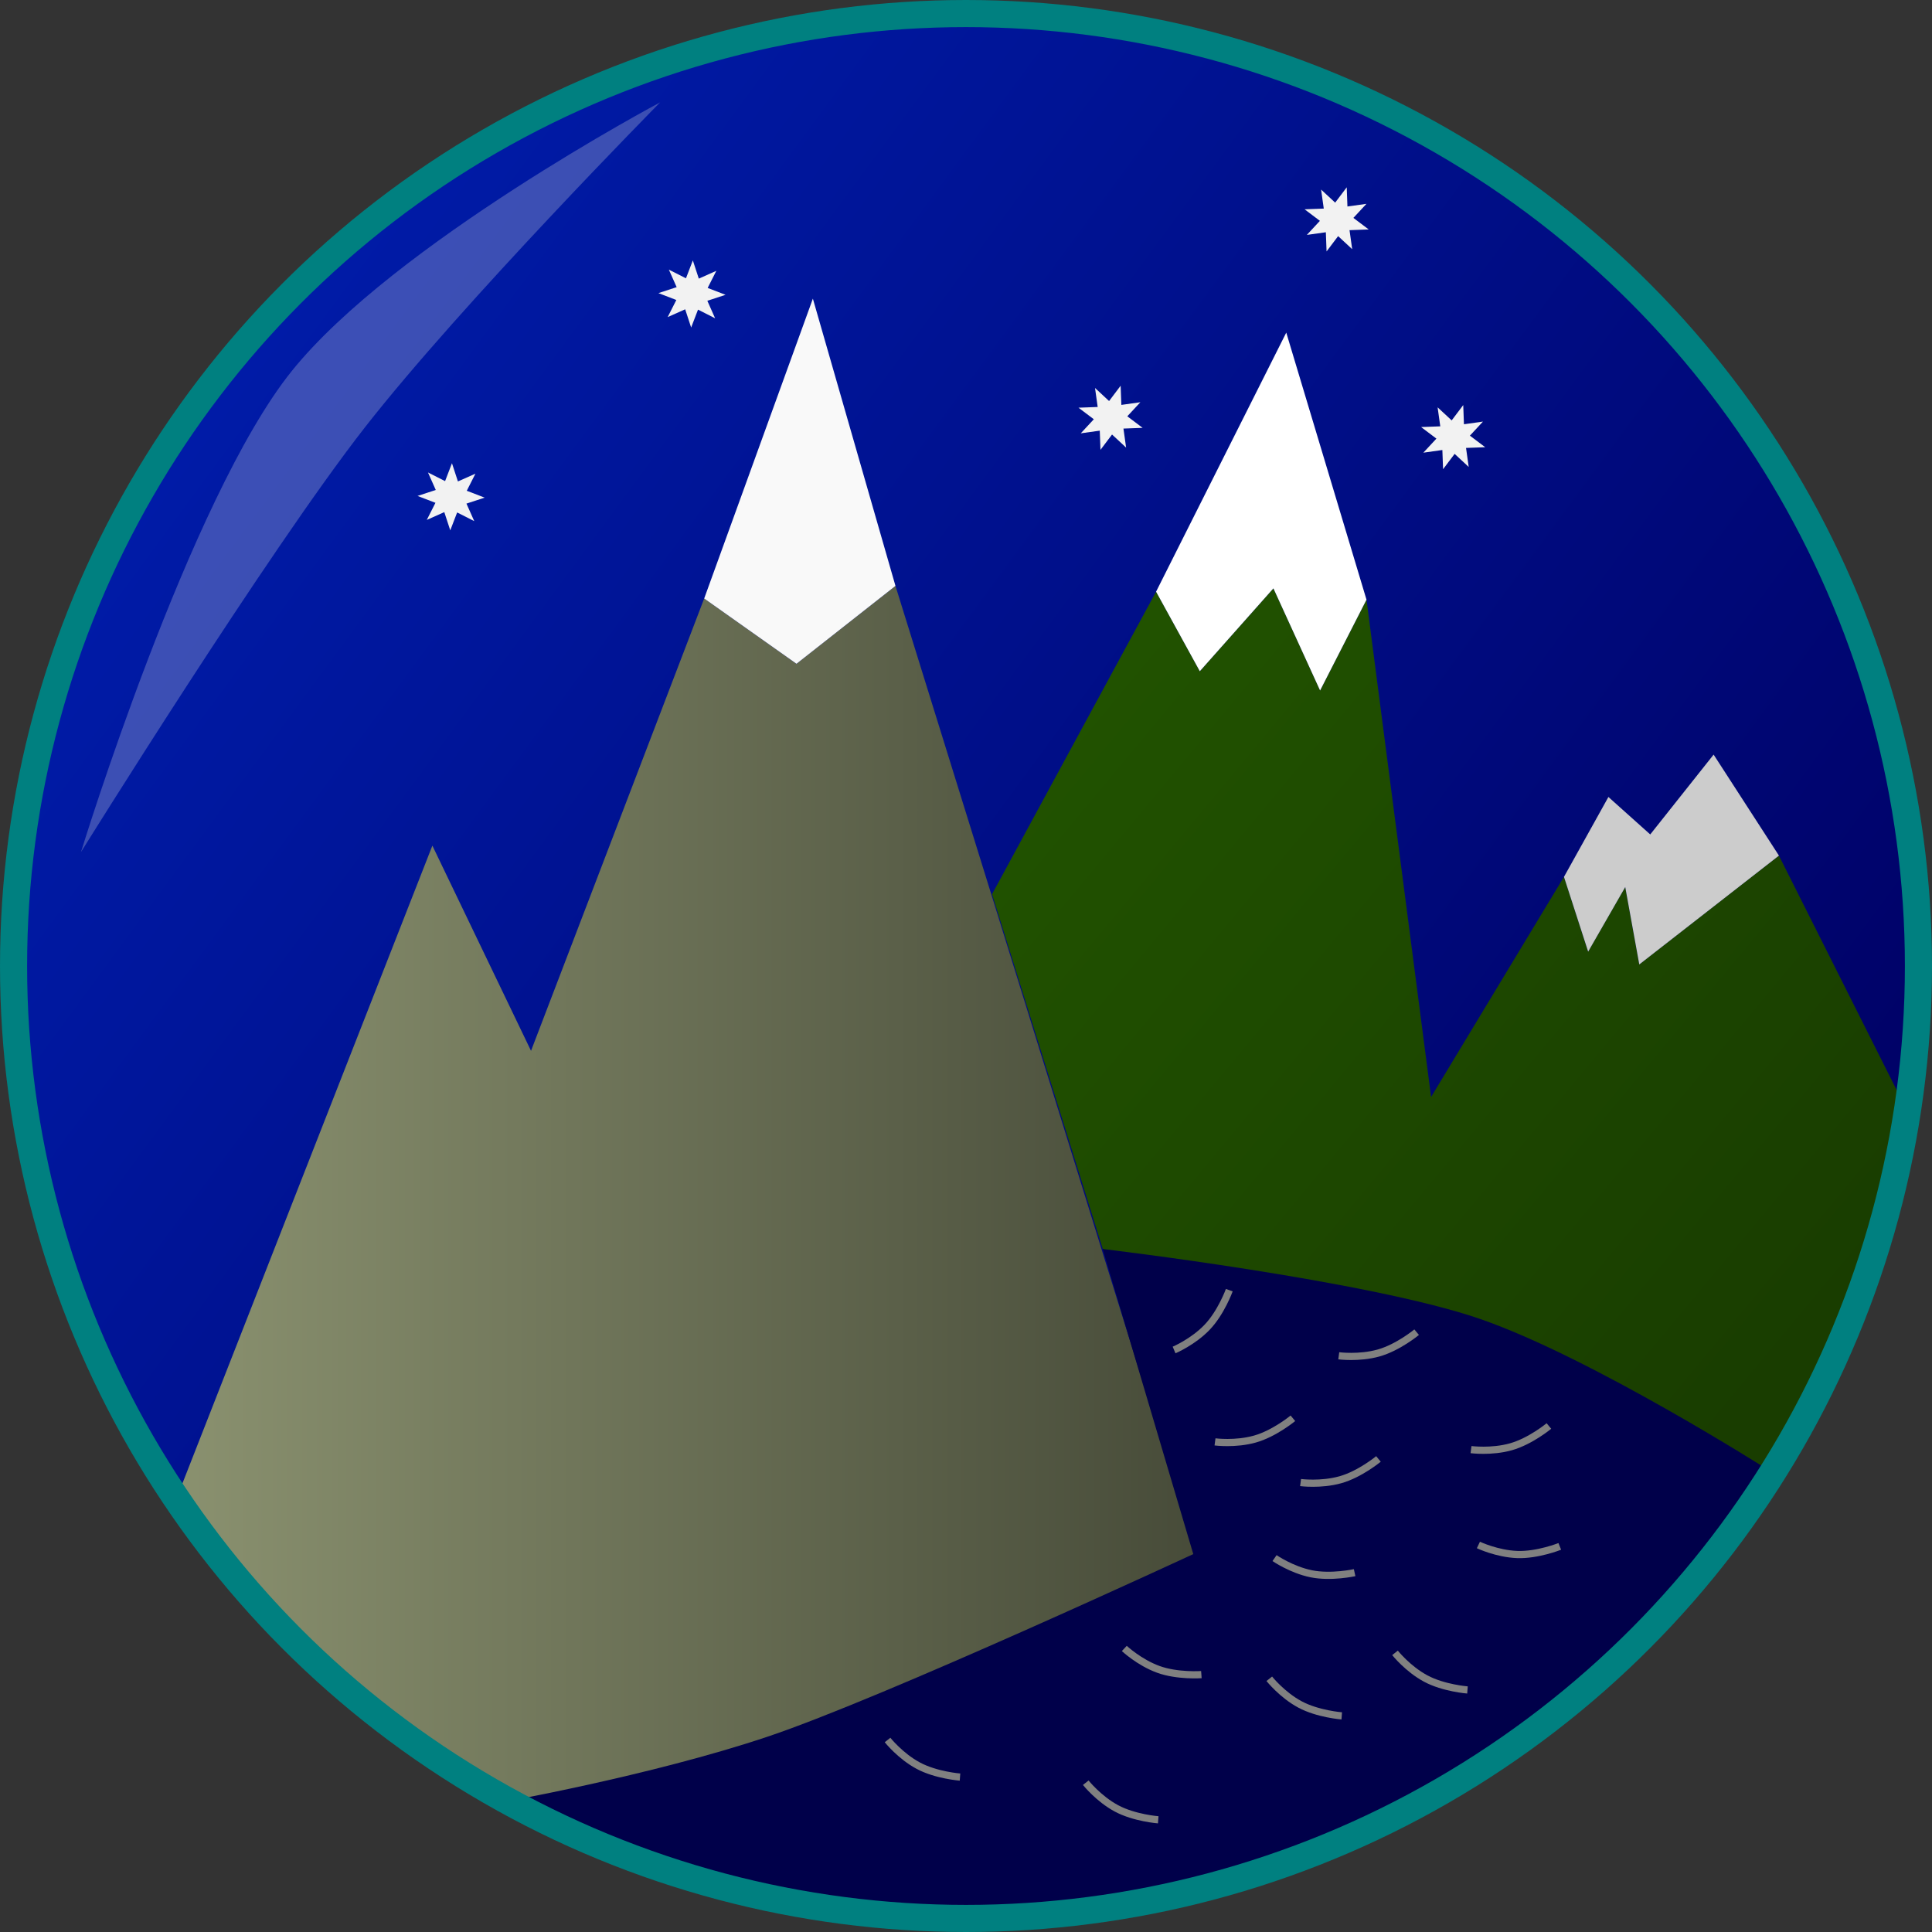 <?xml version="1.0" encoding="UTF-8" standalone="no"?>
<!-- Created with Inkscape (http://www.inkscape.org/) -->

<svg
   width="71.27mm"
   height="71.27mm"
   viewBox="0 0 71.27 71.27"
   version="1.1"
   id="svg5"
   inkscape:version="1.1 (c68e22c387, 2021-05-23)"
   sodipodi:docname="Biome.svg"
   xmlns:inkscape="http://www.inkscape.org/namespaces/inkscape"
   xmlns:sodipodi="http://sodipodi.sourceforge.net/DTD/sodipodi-0.dtd"
   xmlns:xlink="http://www.w3.org/1999/xlink"
   xmlns="http://www.w3.org/2000/svg"
   xmlns:svg="http://www.w3.org/2000/svg">
  <rect x="0" y="0" width="71.27" height="71.27" fill="#333333" stroke="none"/>
  <sodipodi:namedview
     id="namedview7"
     pagecolor="#6d6d6d"
     bordercolor="#666666"
     borderopacity="1.0"
     inkscape:pageshadow="2"
     inkscape:pageopacity="0"
     inkscape:pagecheckerboard="0"
     inkscape:document-units="mm"
     showgrid="false"
     inkscape:zoom="1.4841611"
     inkscape:cx="168.44533"
     inkscape:cy="146.21054"
     inkscape:window-width="1303"
     inkscape:window-height="1011"
     inkscape:window-x="0"
     inkscape:window-y="32"
     inkscape:window-maximized="0"
     inkscape:current-layer="layer1"
     fit-margin-top="0"
     fit-margin-left="0"
     fit-margin-right="0"
     fit-margin-bottom="0" />
  <defs
     id="defs2">
    <linearGradient
       inkscape:collect="always"
       id="linearGradient9715">
      <stop
         style="stop-color:#8a916f;stop-opacity:1;"
         offset="0"
         id="stop9711" />
      <stop
         style="stop-color:#414534;stop-opacity:1"
         offset="1"
         id="stop9713" />
    </linearGradient>
    <linearGradient
       inkscape:collect="always"
       id="linearGradient9421">
      <stop
         style="stop-color:#225500;stop-opacity:1;"
         offset="0"
         id="stop9417" />
      <stop
         style="stop-color:#193d00;stop-opacity:1"
         offset="1"
         id="stop9419" />
    </linearGradient>
    <linearGradient
       inkscape:collect="always"
       id="linearGradient8829">
      <stop
         style="stop-color:#001ba7;stop-opacity:1"
         offset="0"
         id="stop8825" />
      <stop
         style="stop-color:#000063;stop-opacity:1"
         offset="1"
         id="stop8827" />
    </linearGradient>
    <linearGradient
       inkscape:collect="always"
       xlink:href="#linearGradient8829"
       id="linearGradient8831"
       x1="81.224"
       y1="73.924"
       x2="137.055"
       y2="115.051"
       gradientUnits="userSpaceOnUse" />
    <linearGradient
       inkscape:collect="always"
       xlink:href="#linearGradient9421"
       id="linearGradient9423"
       x1="108.774"
       y1="82.469"
       x2="140.04"
       y2="108.501"
       gradientUnits="userSpaceOnUse" />
    <linearGradient
       inkscape:collect="always"
       xlink:href="#linearGradient9715"
       id="linearGradient9717"
       x1="78.403"
       y1="106.896"
       x2="119.496"
       y2="106.896"
       gradientUnits="userSpaceOnUse" />
  </defs>
  <g
     inkscape:label="Layer 1"
     inkscape:groupmode="layer"
     id="layer1"
     transform="translate(-71.857,-60.846)">
    <circle
       style="fill:url(#linearGradient8831);fill-opacity:1;fill-rule:evenodd;stroke:none;stroke-width:1;stroke-miterlimit:4;stroke-dasharray:none"
       id="path53-3"
       cx="107.492"
       cy="96.481"
       r="35.135" />
    <path
       sodipodi:type="star"
       style="fill:#f2f2f2;fill-opacity:1;stroke:none;stroke-width:3.78;stroke-linecap:round;stroke-linejoin:round;stroke-miterlimit:4;stroke-dasharray:none"
       id="path6087-3-9"
       inkscape:flatsided="false"
       sodipodi:sides="8"
       sodipodi:cx="418.07449"
       sodipodi:cy="254.96043"
       sodipodi:r1="4.6846566"
       sodipodi:r2="2.3423283"
       sodipodi:arg1="1.0471976"
       sodipodi:arg2="1.4398967"
       inkscape:rounded="0"
       inkscape:randomized="0"
       transform="matrix(-0.062,-0.257,0.257,-0.062,48.894,202.425)"
       inkscape:transform-center-x="0.086749562"
       inkscape:transform-center-y="-0.020393815"
       d="m 420.417,259.017 -2.037,-1.735 -1.518,2.203 -0.213,-2.667 -2.631,0.484 1.735,-2.037 -2.203,-1.518 2.667,-0.213 -0.484,-2.631 2.037,1.735 1.518,-2.203 0.213,2.667 2.631,-0.484 -1.735,2.037 2.203,1.518 -2.667,0.213 z" />
    <path
       sodipodi:type="star"
       style="fill:#f2f2f2;fill-opacity:1;stroke:none;stroke-width:3.78;stroke-linecap:round;stroke-linejoin:round;stroke-miterlimit:4;stroke-dasharray:none"
       id="path6087-3-2"
       inkscape:flatsided="false"
       sodipodi:sides="8"
       sodipodi:cx="418.07449"
       sodipodi:cy="254.96043"
       sodipodi:r1="4.6846566"
       sodipodi:r2="2.3423283"
       sodipodi:arg1="1.0471976"
       sodipodi:arg2="1.4398967"
       inkscape:rounded="0"
       inkscape:randomized="0"
       transform="matrix(-0.062,-0.257,0.257,-0.062,57.78,194.943)"
       inkscape:transform-center-x="0.086749484"
       inkscape:transform-center-y="-0.020400001"
       d="m 420.417,259.017 -2.037,-1.735 -1.518,2.203 -0.213,-2.667 -2.631,0.484 1.735,-2.037 -2.203,-1.518 2.667,-0.213 -0.484,-2.631 2.037,1.735 1.518,-2.203 0.213,2.667 2.631,-0.484 -1.735,2.037 2.203,1.518 -2.667,0.213 z" />
    <path
       style="fill:url(#linearGradient9423);fill-opacity:1;stroke:none;stroke-width:0.265px;stroke-linecap:butt;stroke-linejoin:miter;stroke-opacity:1"
       d="m 108.453,93.832 6.051,-11.16 1.614,2.936 2.715,-3.057 1.722,3.768 1.712,-3.35 2.382,18.344 4.901,-8.119 0.892,2.758 1.368,-2.383 0.518,2.855 5.152,-4.015 4.453,8.868 c 0,0 -0.363,4.43 -2.596,9.825 -2.233,5.395 -2.282,3.949 -2.282,3.949 l -24.518,-8.13 z"
       id="path4869"
       sodipodi:nodetypes="ccccccccccccczccc" />
    <path
       style="fill:url(#linearGradient9717);fill-opacity:1;stroke:none;stroke-width:0.265px;stroke-linecap:butt;stroke-linejoin:miter;stroke-opacity:1"
       d="m 78.403,116.036 9.404,-23.995 3.639,7.569 6.388,-16.686 3.405,2.408 3.651,-2.873 14.606,47.014 c 0,0 -12.689,3.888 -23.428,0.422 -10.739,-3.466 -17.665,-13.858 -17.665,-13.858 z"
       id="path3048"
       sodipodi:nodetypes="ccccccczc" />
    <path
       sodipodi:type="star"
       style="fill:#f2f2f2;fill-opacity:1;stroke:none;stroke-width:3.78;stroke-linecap:round;stroke-linejoin:round;stroke-miterlimit:4;stroke-dasharray:none"
       id="path6087-3-1"
       inkscape:flatsided="false"
       sodipodi:sides="8"
       sodipodi:cx="418.07449"
       sodipodi:cy="254.96043"
       sodipodi:r1="4.6846566"
       sodipodi:r2="2.3423283"
       sodipodi:arg1="1.0471976"
       sodipodi:arg2="1.4398967"
       inkscape:rounded="0"
       inkscape:randomized="0"
       transform="matrix(-0.179,-0.195,0.195,-0.179,146.283,196.101)"
       inkscape:transform-center-x="0.085714386"
       inkscape:transform-center-y="0.024396508"
       d="m 420.417,259.017 -2.037,-1.735 -1.518,2.203 -0.213,-2.667 -2.631,0.484 1.735,-2.037 -2.203,-1.518 2.667,-0.213 -0.484,-2.631 2.037,1.735 1.518,-2.203 0.213,2.667 2.631,-0.484 -1.735,2.037 2.203,1.518 -2.667,0.213 z" />
    <path
       style="fill:#00004a;fill-opacity:1;stroke:none;stroke-width:0.265px;stroke-linecap:butt;stroke-linejoin:miter;stroke-opacity:1"
       d="m 112.537,106.921 c 0,0 9.803,1.157 13.917,2.579 4.114,1.422 10.601,5.551 10.601,5.551 0,0 -1.295,6.97 -17.52,14.669 -5.955,2.826 -13.221,2.11 -19.742,1.146 -3.361,-0.497 -9.57,-3.51 -9.57,-3.51 0,0 5.61,-0.993 9.93,-2.439 4.32,-1.446 15.723,-6.742 15.723,-6.742 z"
       id="path4185"
       sodipodi:nodetypes="czcssczcc" />
    <circle
       style="fill:none;fill-rule:evenodd;stroke:#008080;stroke-width:1;stroke-miterlimit:4;stroke-dasharray:none"
       id="path53"
       cx="107.492"
       cy="96.481"
       r="35.135" />
    <path
       sodipodi:type="star"
       style="fill:#f2f2f2;fill-opacity:1;stroke:none;stroke-width:3.78;stroke-linecap:round;stroke-linejoin:round;stroke-miterlimit:4;stroke-dasharray:none"
       id="path6087-3-27"
       inkscape:flatsided="false"
       sodipodi:sides="8"
       sodipodi:cx="418.07449"
       sodipodi:cy="254.96043"
       sodipodi:r1="4.6846566"
       sodipodi:r2="2.3423283"
       sodipodi:arg1="1.0471976"
       sodipodi:arg2="1.4398967"
       inkscape:rounded="0"
       inkscape:randomized="0"
       transform="matrix(-0.179,-0.195,0.195,-0.179,150.581,204.134)"
       inkscape:transform-center-x="0.085711161"
       inkscape:transform-center-y="0.024393347"
       d="m 420.417,259.017 -2.037,-1.735 -1.518,2.203 -0.213,-2.667 -2.631,0.484 1.735,-2.037 -2.203,-1.518 2.667,-0.213 -0.484,-2.631 2.037,1.735 1.518,-2.203 0.213,2.667 2.631,-0.484 -1.735,2.037 2.203,1.518 -2.667,0.213 z" />
    <path
       style="fill:#f9f9f9;stroke:none;stroke-width:0.265px;stroke-linecap:butt;stroke-linejoin:miter;stroke-opacity:1"
       d="m 97.834,82.924 4.009,-11.061 3.047,10.596 -3.651,2.873 z"
       id="path3558" />
    <path
       sodipodi:type="star"
       style="fill:#f2f2f2;fill-opacity:1;stroke:none;stroke-width:3.78;stroke-linecap:round;stroke-linejoin:round;stroke-miterlimit:4;stroke-dasharray:none"
       id="path6087-3-0"
       inkscape:flatsided="false"
       sodipodi:sides="8"
       sodipodi:cx="418.07449"
       sodipodi:cy="254.96043"
       sodipodi:r1="4.6846566"
       sodipodi:r2="2.3423283"
       sodipodi:arg1="1.0471976"
       sodipodi:arg2="1.4398967"
       inkscape:rounded="0"
       inkscape:randomized="0"
       transform="matrix(-0.179,-0.195,0.195,-0.179,137.943,203.42)"
       inkscape:transform-center-x="0.085706031"
       inkscape:transform-center-y="0.024398815"
       d="m 420.417,259.017 -2.037,-1.735 -1.518,2.203 -0.213,-2.667 -2.631,0.484 1.735,-2.037 -2.203,-1.518 2.667,-0.213 -0.484,-2.631 2.037,1.735 1.518,-2.203 0.213,2.667 2.631,-0.484 -1.735,2.037 2.203,1.518 -2.667,0.213 z" />
    <path
       style="fill:#e6e6e6;fill-opacity:0.261;stroke:none;stroke-width:0.265px;stroke-linecap:round;stroke-linejoin:round;stroke-opacity:1"
       d="m 74.844,92.279 c 0,0 3.994,-13.038 7.772,-17.741 3.778,-4.703 13.593,-9.916 13.593,-9.916 0,0 -7.297,7.39 -10.893,11.992 -3.596,4.602 -10.472,15.665 -10.472,15.665 z"
       id="path132"
       sodipodi:nodetypes="czczc" />
    <path
       style="fill:#ffffff;stroke:none;stroke-width:0.265px;stroke-linecap:butt;stroke-linejoin:miter;stroke-opacity:1"
       d="m 114.504,82.672 4.802,-9.556 2.96,9.852 -1.712,3.35 -1.722,-3.768 -2.715,3.057 -1.614,-2.936"
       id="path4939" />
    <path
       style="fill:#cccccc;stroke:none;stroke-width:0.265px;stroke-linecap:butt;stroke-linejoin:miter;stroke-opacity:1"
       d="m 129.55,93.194 1.64,-2.948 1.543,1.382 2.338,-2.945 2.41,3.726 -5.152,4.015 -0.518,-2.855 -1.368,2.383 -0.892,-2.758"
       id="path7196" />
    <g
       id="g8377"
       style="stroke:#808080">
      <path
         style="fill:none;stroke:#808080;stroke-width:0.265px;stroke-linecap:butt;stroke-linejoin:miter;stroke-opacity:1"
         d="m 116.678,114.036 c 0,0 0.749,0.099 1.471,-0.104 0.722,-0.203 1.402,-0.767 1.402,-0.767"
         id="path7904"
         sodipodi:nodetypes="czc" />
      <path
         style="fill:none;stroke:#808080;stroke-width:0.265px;stroke-linecap:butt;stroke-linejoin:miter;stroke-opacity:1"
         d="m 115.168,110.646 c 0,0 0.696,-0.294 1.215,-0.835 0.52,-0.54 0.821,-1.372 0.821,-1.372"
         id="path7904-23"
         sodipodi:nodetypes="czc" />
      <path
         style="fill:none;stroke:#808080;stroke-width:0.265px;stroke-linecap:butt;stroke-linejoin:miter;stroke-opacity:1"
         d="m 119.834,115.536 c 0,0 0.749,0.099 1.471,-0.104 0.722,-0.203 1.402,-0.767 1.402,-0.767"
         id="path7904-0"
         sodipodi:nodetypes="czc" />
      <path
         style="fill:none;stroke:#808080;stroke-width:0.265px;stroke-linecap:butt;stroke-linejoin:miter;stroke-opacity:1"
         d="m 126.122,114.321 c 0,0 0.749,0.099 1.471,-0.104 0.722,-0.203 1.402,-0.767 1.402,-0.767"
         id="path7904-6"
         sodipodi:nodetypes="czc" />
      <path
         style="fill:none;stroke:#808080;stroke-width:0.265px;stroke-linecap:butt;stroke-linejoin:miter;stroke-opacity:1"
         d="m 126.394,117.839 c 0,0 0.683,0.324 1.432,0.352 0.749,0.028 1.57,-0.3 1.57,-0.3"
         id="path7904-6-6"
         sodipodi:nodetypes="czc" />
      <path
         style="fill:none;stroke:#808080;stroke-width:0.265px;stroke-linecap:butt;stroke-linejoin:miter;stroke-opacity:1"
         d="m 118.874,118.323 c 0,0 0.621,0.43 1.356,0.579 0.735,0.149 1.598,-0.042 1.598,-0.042"
         id="path7904-6-6-1"
         sodipodi:nodetypes="czc" />
      <path
         style="fill:none;stroke:#808080;stroke-width:0.265px;stroke-linecap:butt;stroke-linejoin:miter;stroke-opacity:1"
         d="m 113.332,121.656 c 0,0 0.551,0.516 1.256,0.772 0.705,0.256 1.587,0.193 1.587,0.193"
         id="path7904-6-6-8"
         sodipodi:nodetypes="czc" />
      <path
         style="fill:none;stroke:#808080;stroke-width:0.265px;stroke-linecap:butt;stroke-linejoin:miter;stroke-opacity:1"
         d="m 118.68,122.775 c 0,0 0.47,0.591 1.131,0.946 0.66,0.355 1.542,0.422 1.542,0.422"
         id="path7904-6-6-7"
         sodipodi:nodetypes="czc" />
      <path
         style="fill:none;stroke:#808080;stroke-width:0.265px;stroke-linecap:butt;stroke-linejoin:miter;stroke-opacity:1"
         d="m 123.318,121.819 c 0,0 0.47,0.591 1.131,0.946 0.66,0.355 1.542,0.422 1.542,0.422"
         id="path7904-6-6-7-9"
         sodipodi:nodetypes="czc" />
      <path
         style="fill:none;stroke:#808080;stroke-width:0.265px;stroke-linecap:butt;stroke-linejoin:miter;stroke-opacity:1"
         d="m 111.91,126.609 c 0,0 0.47,0.591 1.131,0.946 0.66,0.355 1.542,0.422 1.542,0.422"
         id="path7904-6-6-7-2"
         sodipodi:nodetypes="czc" />
      <path
         style="fill:none;stroke:#808080;stroke-width:0.265px;stroke-linecap:butt;stroke-linejoin:miter;stroke-opacity:1"
         d="m 104.598,125.033 c 0,0 0.47,0.591 1.131,0.946 0.66,0.355 1.542,0.422 1.542,0.422"
         id="path7904-6-6-7-0"
         sodipodi:nodetypes="czc" />
      <path
         style="fill:none;stroke:#808080;stroke-width:0.265px;stroke-linecap:butt;stroke-linejoin:miter;stroke-opacity:1"
         d="m 121.243,110.86 c 0,0 0.749,0.099 1.471,-0.104 0.722,-0.203 1.402,-0.767 1.402,-0.767"
         id="path7904-2"
         sodipodi:nodetypes="czc" />
    </g>
  </g>
</svg>
